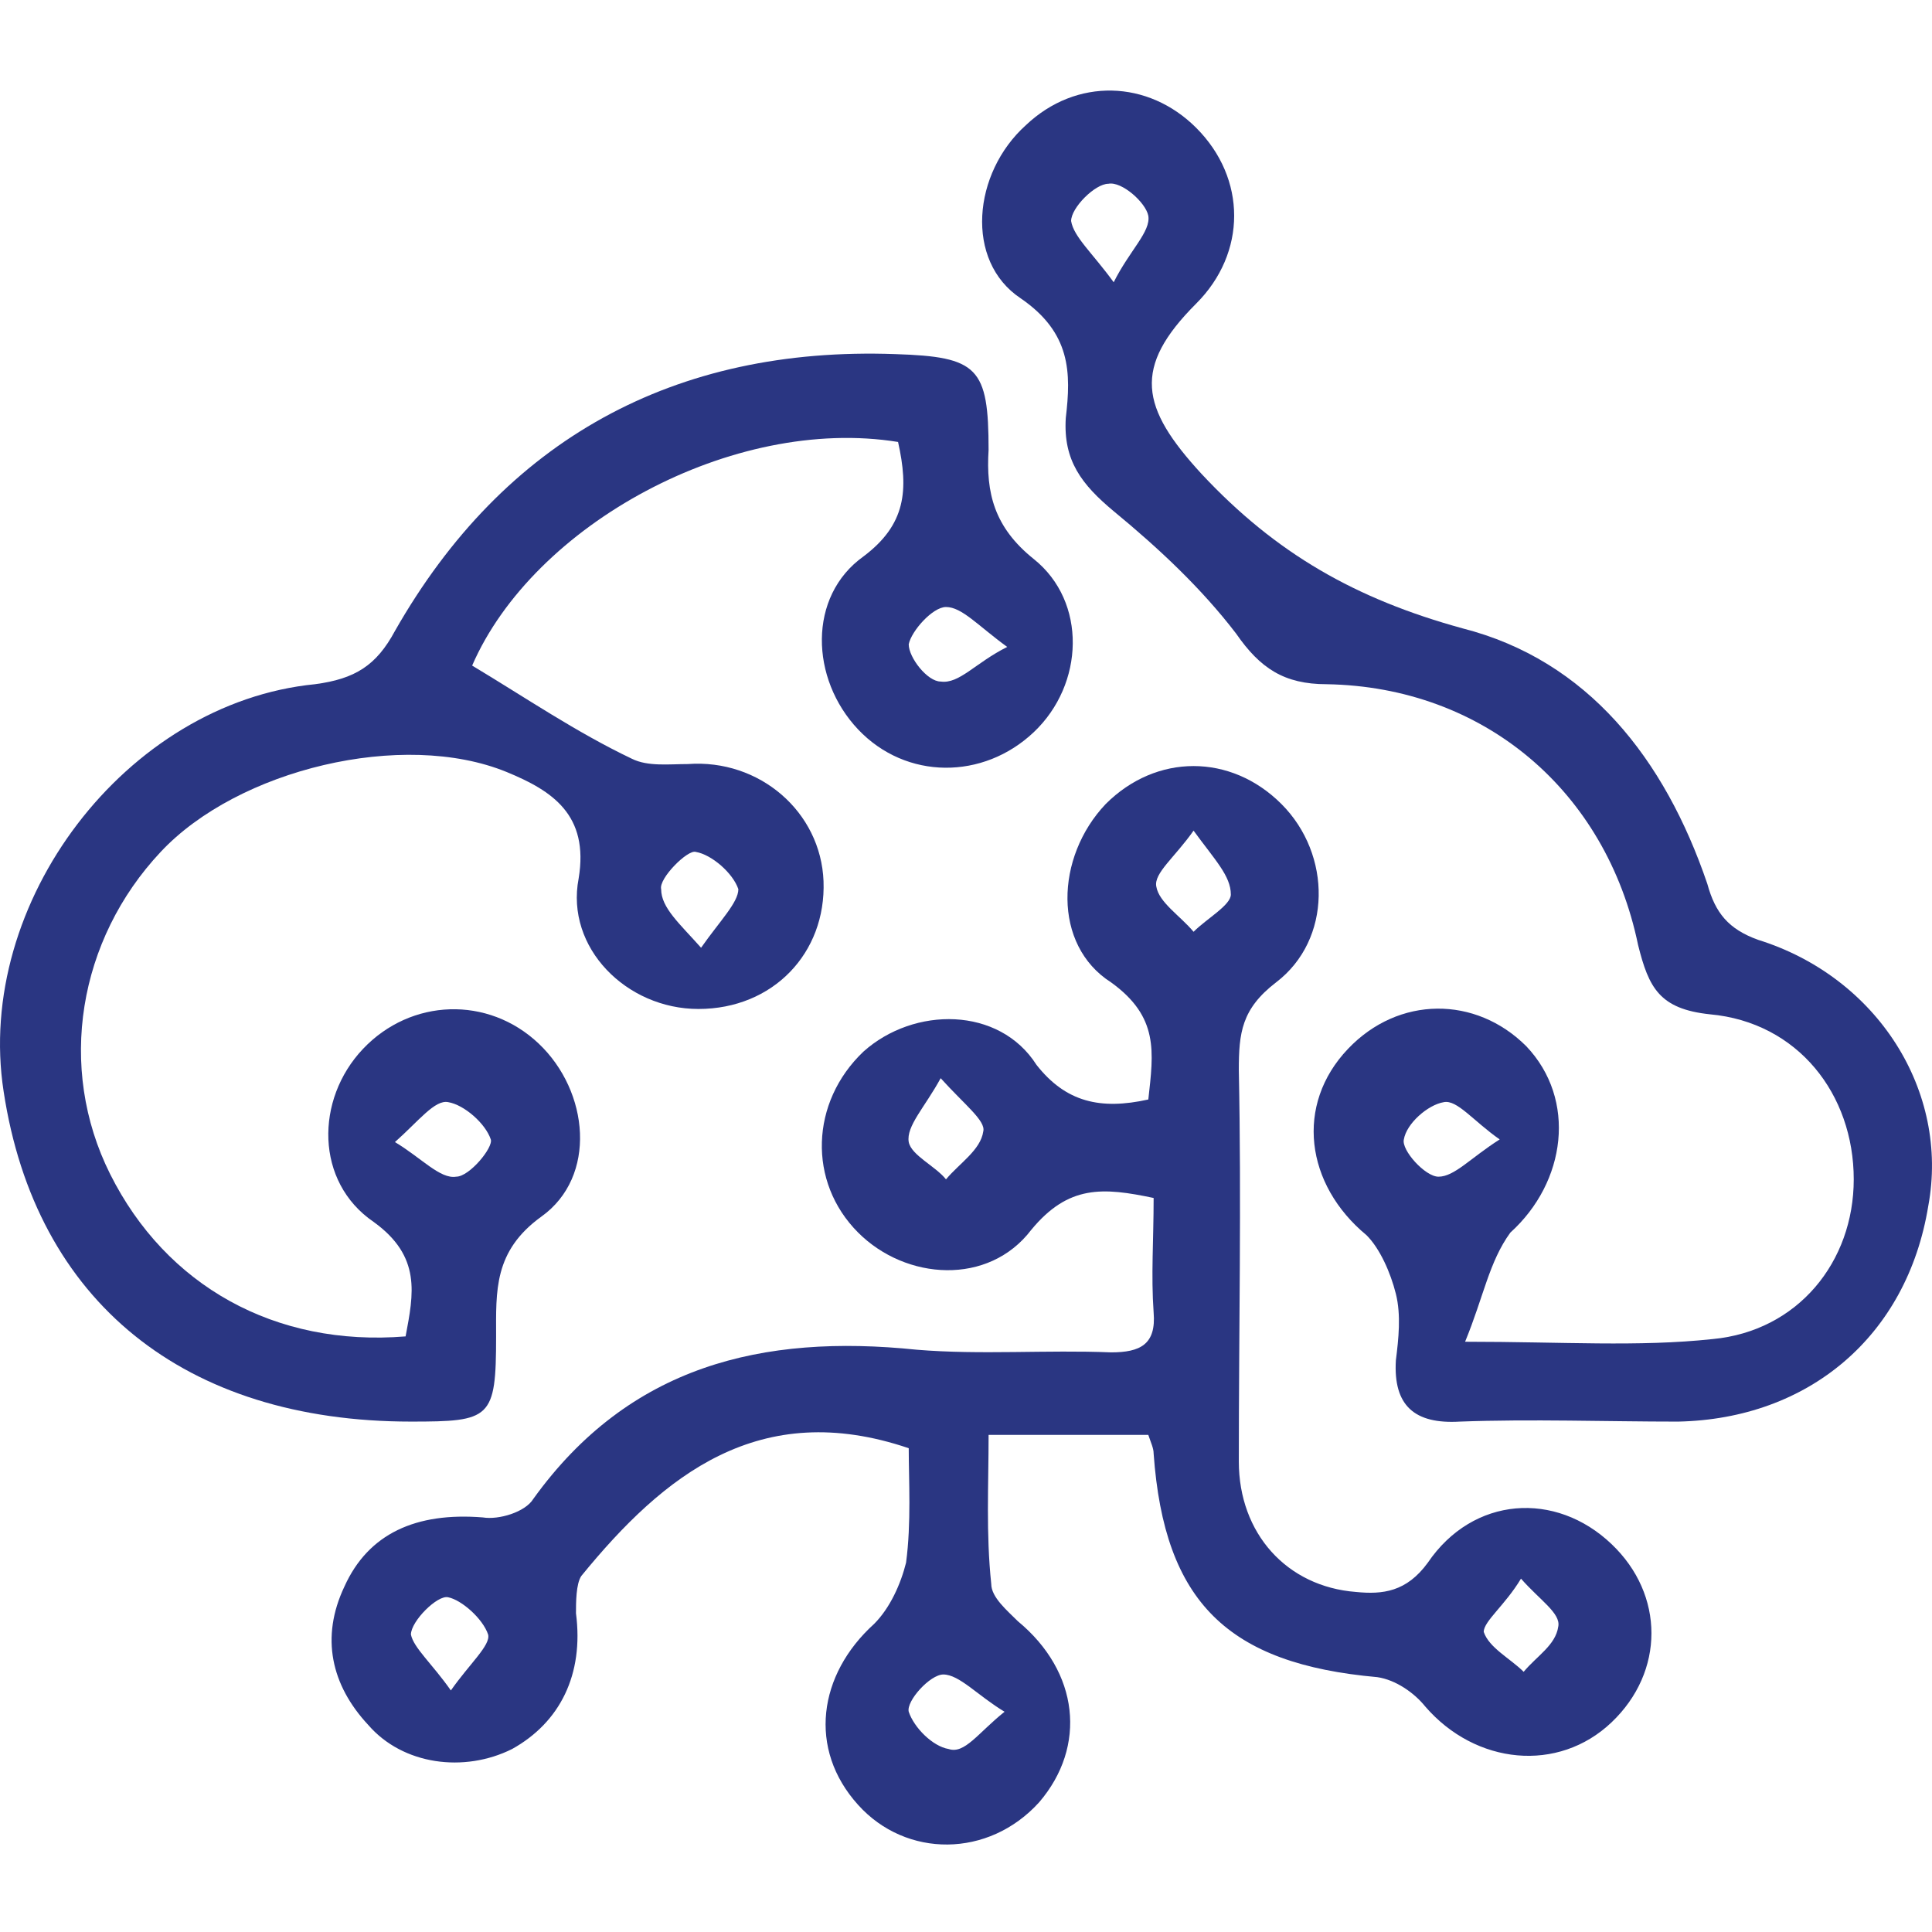 <?xml version="1.0" ?>
<svg xmlns="http://www.w3.org/2000/svg" viewBox="0 0 128 128" fill="none">
	<g clip-path="url(#clip0_108_1054)">
		<path d="M76.079 72.844C76.431 69.669 76.784 67.376 73.61 65.084C69.73 62.614 69.906 56.794 73.257 53.267C76.608 49.916 81.546 49.916 84.897 53.267C88.248 56.618 88.248 62.262 84.544 65.084C82.251 66.847 82.075 68.434 82.075 70.904C82.251 79.546 82.075 88.188 82.075 96.829C82.075 101.591 85.25 105.119 89.835 105.471C91.599 105.648 93.186 105.471 94.597 103.531C97.595 99.122 103.063 98.769 106.766 102.297C110.294 105.648 110.294 110.762 106.766 114.113C103.239 117.464 97.772 116.935 94.421 113.055C93.715 112.173 92.481 111.291 91.246 111.115C81.37 110.233 77.137 106.177 76.431 96.3C76.431 95.948 76.255 95.595 76.079 95.066H65.497C65.497 98.417 65.32 101.591 65.673 104.942C65.673 105.824 66.731 106.706 67.437 107.411C71.493 110.762 72.022 115.701 68.848 119.404C65.497 123.108 60.029 123.108 56.855 119.581C53.504 115.877 54.209 110.939 57.913 107.588C58.971 106.529 59.677 104.942 60.029 103.531C60.382 100.886 60.206 98.064 60.206 95.948C50.329 92.597 43.98 97.711 38.513 104.413C38.16 104.942 38.16 106.177 38.16 106.882C38.689 110.939 37.102 114.113 33.927 115.877C30.753 117.464 26.696 116.935 24.404 114.29C21.934 111.644 21.229 108.47 22.816 105.119C24.404 101.591 27.578 100.18 31.987 100.533C33.045 100.709 34.809 100.18 35.338 99.299C41.687 90.48 50.506 88.364 60.735 89.422C64.968 89.775 69.377 89.422 73.61 89.598C75.55 89.598 76.608 89.069 76.431 86.953C76.255 84.484 76.431 82.191 76.431 79.369C73.081 78.664 70.788 78.487 68.319 81.486C65.497 85.189 60.029 84.837 56.855 81.662C53.504 78.311 53.68 73.02 57.208 69.669C60.559 66.671 66.202 66.671 68.671 70.551C70.611 73.02 72.904 73.549 76.079 72.844ZM62.322 71.433C61.264 73.373 60.029 74.607 60.206 75.665C60.382 76.547 61.969 77.253 62.675 78.135C63.557 77.076 64.968 76.195 65.144 74.96C65.32 74.255 63.91 73.196 62.322 71.433ZM79.077 55.031C77.842 56.794 76.431 57.853 76.608 58.734C76.784 59.793 78.195 60.675 79.077 61.733C79.959 60.851 81.546 59.969 81.546 59.264C81.546 58.029 80.488 56.971 79.077 55.031ZM29.871 111.997C31.105 110.233 32.516 108.999 32.34 108.293C31.987 107.235 30.576 106 29.695 105.824C28.989 105.648 27.225 107.411 27.225 108.293C27.402 109.175 28.636 110.233 29.871 111.997ZM100.77 104.589C99.712 106.353 98.301 107.411 98.301 108.117C98.653 109.175 100.064 109.88 100.946 110.762C101.828 109.704 103.063 108.999 103.239 107.764C103.415 106.882 102.004 106 100.77 104.589ZM66.555 113.408C64.791 112.35 63.557 110.939 62.498 110.939C61.617 110.939 60.029 112.702 60.206 113.408C60.559 114.466 61.793 115.701 62.851 115.877C63.91 116.23 64.791 114.819 66.555 113.408Z" fill="#2A3682"/>
		<path d="M59.499 29.281C48.565 27.517 35.337 34.748 31.281 44.096C34.808 46.212 38.159 48.505 41.863 50.269C42.921 50.798 44.332 50.621 45.567 50.621C50.328 50.269 54.385 53.796 54.561 58.381C54.738 63.143 51.21 66.847 46.272 66.847C41.51 66.847 37.454 62.791 38.336 58.205C39.041 53.972 36.572 52.385 33.574 51.15C26.695 48.329 15.761 50.974 10.646 56.441C5.179 62.261 3.768 70.727 7.295 77.782C10.999 85.189 18.23 89.245 26.872 88.54C27.401 85.718 27.93 83.249 24.756 80.956C20.875 78.311 20.875 72.843 24.05 69.492C27.225 66.141 32.339 65.965 35.69 69.14C39.041 72.314 39.57 77.958 35.867 80.603C32.692 82.896 32.868 85.542 32.868 88.54C32.868 94.007 32.516 94.184 27.225 94.184C12.233 94.184 2.357 86.247 0.241 72.314C-1.699 59.792 8.353 46.565 20.875 45.33C23.521 44.978 24.932 44.096 26.166 41.803C33.397 29.105 44.685 22.932 59.323 23.461C64.79 23.637 65.496 24.343 65.496 29.81C65.32 32.632 65.849 34.925 68.494 37.041C72.021 39.863 71.845 45.33 68.494 48.505C65.143 51.679 60.029 51.679 56.854 48.329C53.679 44.978 53.503 39.51 57.207 36.865C60.029 34.748 60.205 32.456 59.499 29.281ZM66.731 42.861C64.79 41.45 63.732 40.216 62.674 40.216C61.792 40.216 60.381 41.803 60.205 42.685C60.205 43.567 61.44 45.154 62.321 45.154C63.556 45.33 64.614 43.919 66.731 42.861ZM46.448 62.791C47.683 61.027 48.918 59.792 48.918 58.91C48.565 57.852 47.154 56.618 46.096 56.441C45.567 56.265 43.627 58.205 43.803 58.91C43.803 60.145 45.038 61.203 46.448 62.791ZM26.166 75.665C27.93 76.723 29.165 78.134 30.223 77.958C31.105 77.958 32.692 76.018 32.516 75.489C32.163 74.431 30.752 73.196 29.694 73.02C28.812 72.843 27.754 74.254 26.166 75.665Z" fill="#2A3682"/>
		<path d="M97.066 88.894C103.591 88.894 108.529 89.246 113.468 88.717C119.111 88.188 122.815 83.603 122.815 78.135C122.815 72.492 119.111 67.73 113.291 67.201C109.94 66.848 109.235 65.437 108.529 62.615C106.413 52.386 98.3 45.508 87.895 45.331C85.073 45.331 83.486 44.273 81.898 41.98C79.606 38.982 76.784 36.337 73.785 33.868C71.669 32.104 70.434 30.517 70.611 27.695C70.964 24.697 70.964 22.051 67.613 19.758C63.909 17.289 64.438 11.469 67.965 8.295C71.316 5.12 76.078 5.296 79.253 8.471C82.604 11.822 82.604 16.76 79.253 20.111C75.02 24.344 75.549 26.989 79.606 31.398C84.544 36.689 89.835 39.688 96.889 41.628C105.179 43.744 110.293 50.27 113.115 58.559C113.644 60.499 114.526 61.557 116.466 62.262C124.402 64.732 129.164 72.315 127.753 79.899C126.342 88.541 119.817 94.008 111.175 94.185C106.413 94.185 101.475 94.008 96.713 94.185C93.715 94.361 92.304 93.126 92.48 90.128C92.657 88.717 92.833 87.13 92.48 85.719C92.127 84.308 91.422 82.721 90.54 81.839C86.484 78.488 85.778 73.197 89.306 69.493C92.657 65.966 97.771 65.966 101.122 69.317C104.473 72.844 103.768 78.312 100.064 81.663C98.653 83.603 98.3 85.895 97.066 88.894ZM73.785 18.7C74.844 16.584 76.255 15.349 76.078 14.291C75.902 13.409 74.315 11.998 73.433 12.175C72.551 12.175 70.964 13.762 70.964 14.644C71.14 15.702 72.375 16.76 73.785 18.7ZM99.359 75.49C97.595 74.255 96.537 72.844 95.655 73.021C94.597 73.197 93.186 74.432 93.009 75.49C92.833 76.195 94.42 77.959 95.302 77.959C96.36 77.959 97.418 76.724 99.359 75.49Z" fill="#2A3682"/>
	</g>
	<defs>
		<clipPath id="clip0_108_1054">
			<rect width="128" height="128" fill="white"/>
		</clipPath>
	</defs>
</svg>